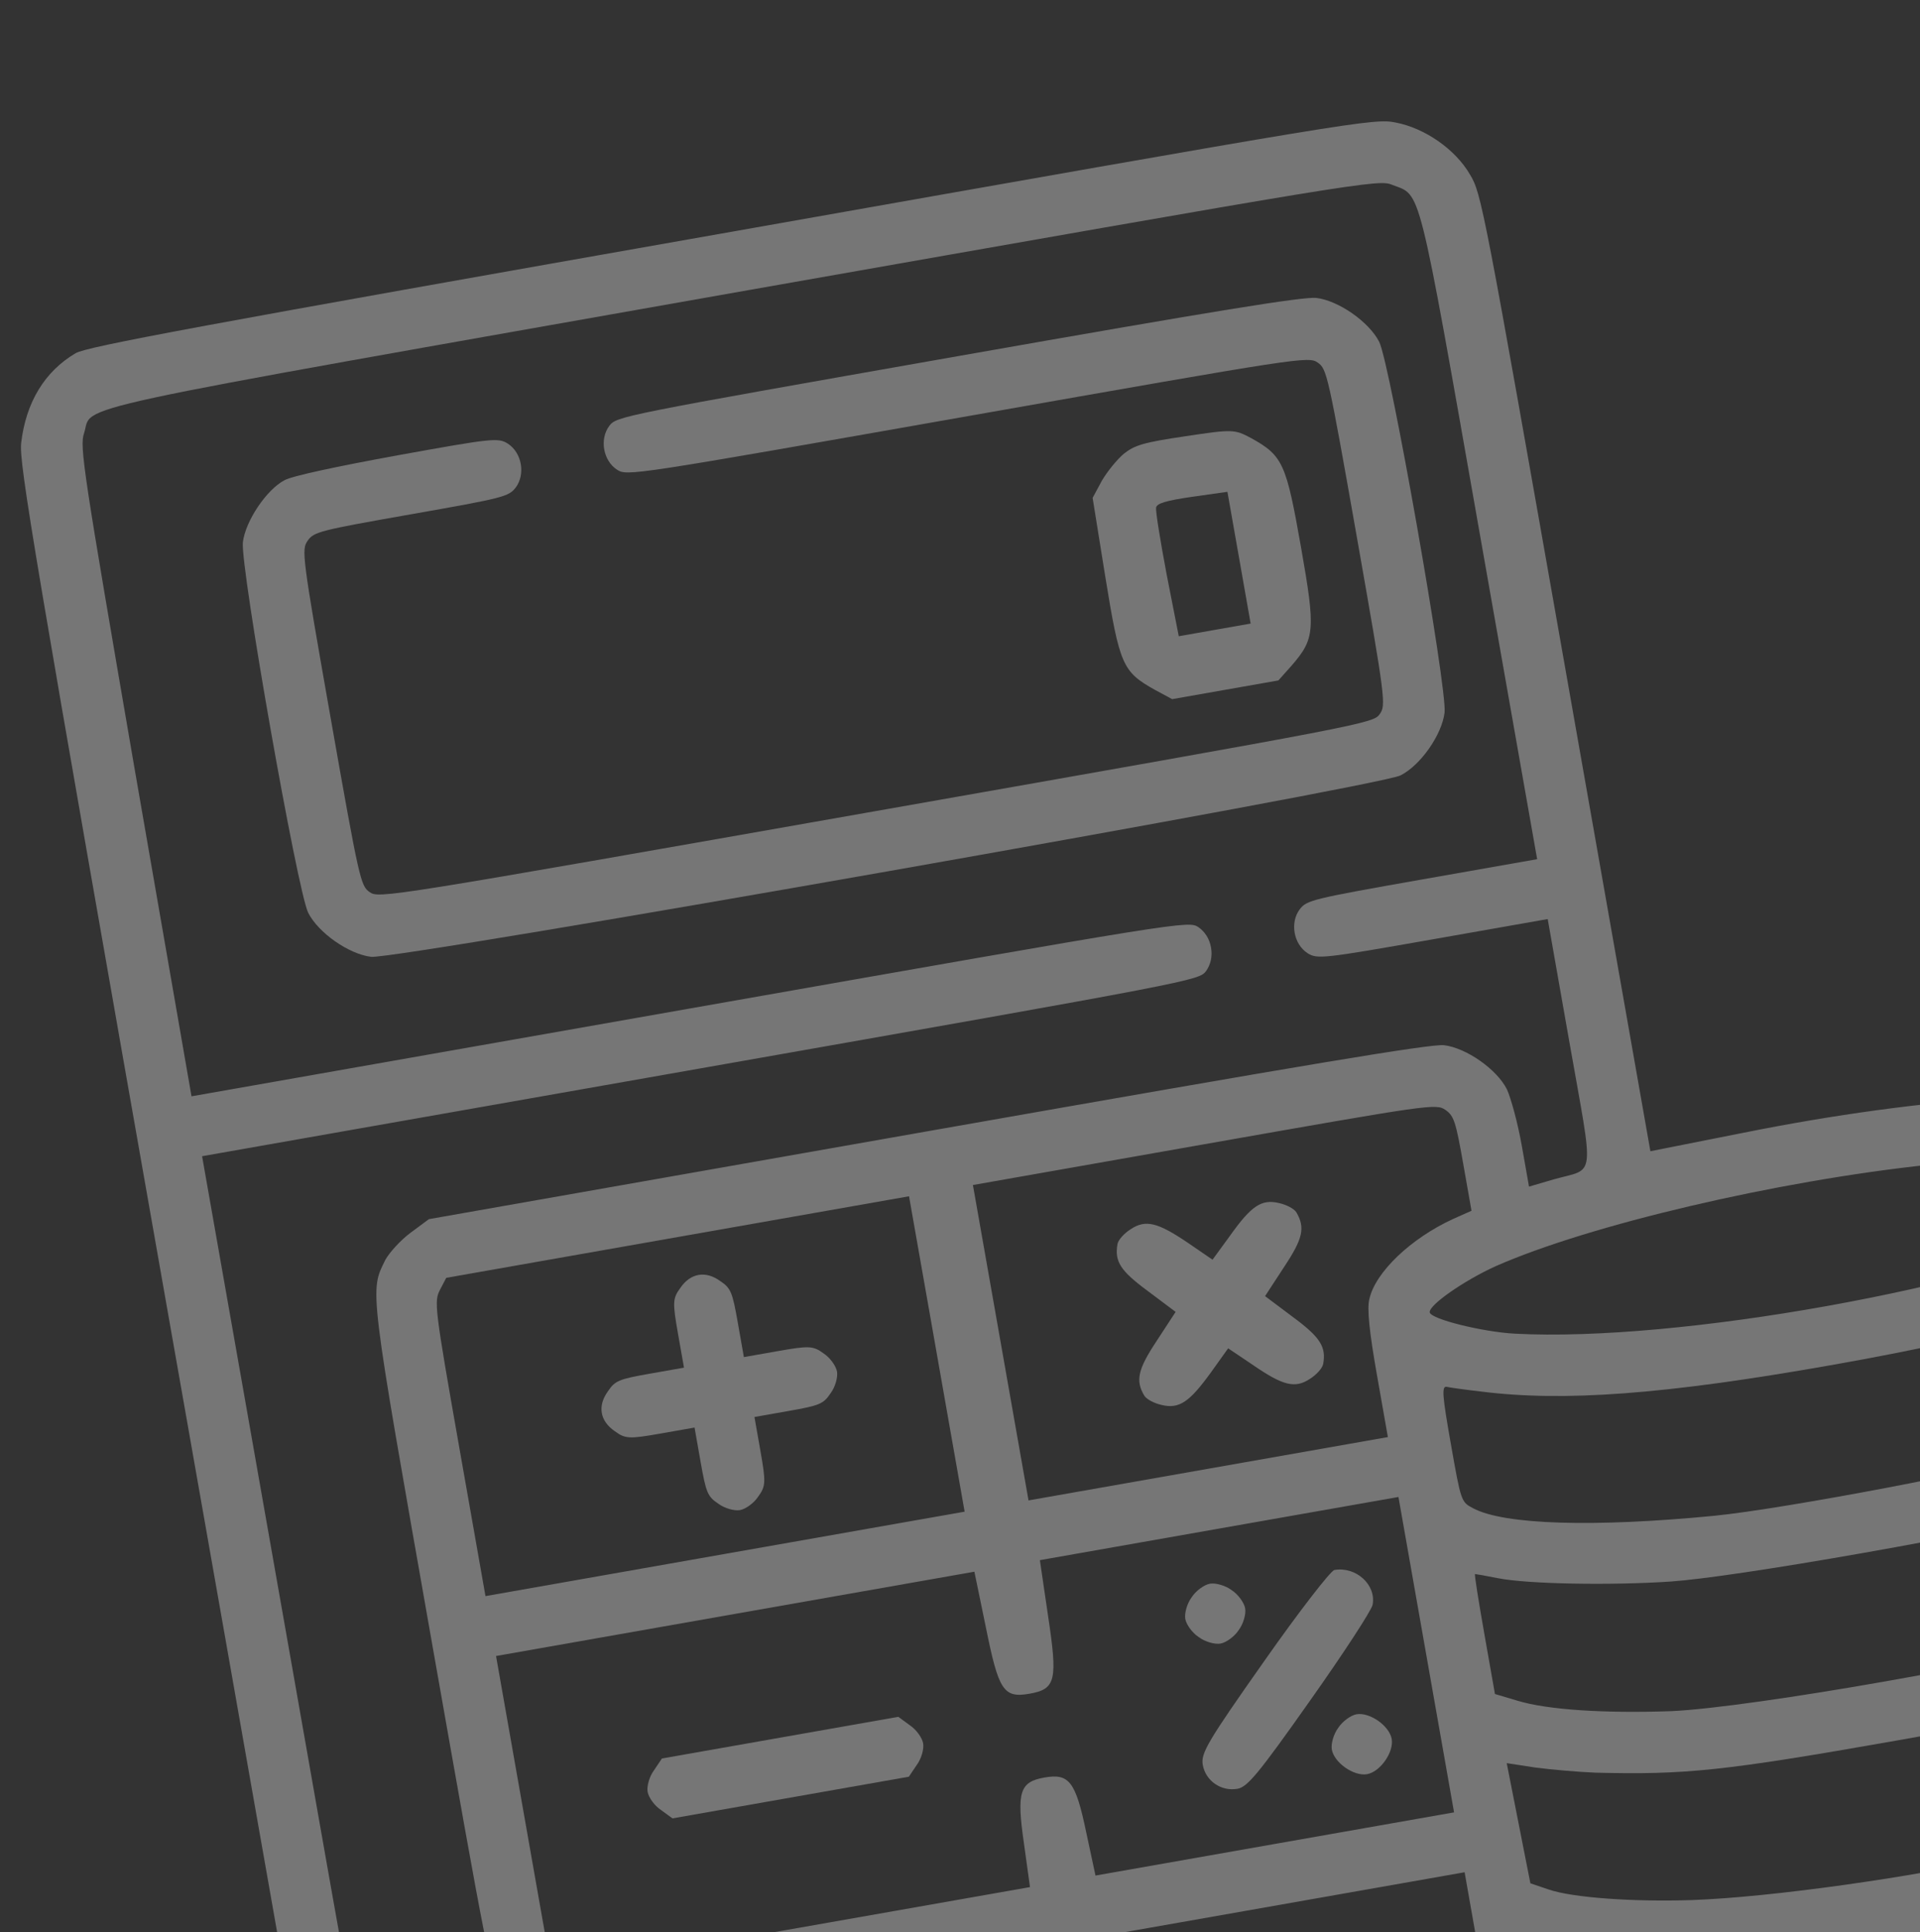 <svg width="156" height="157" viewBox="0 0 156 157" fill="none" xmlns="http://www.w3.org/2000/svg"><rect x="0" y="0" width="156" height="157" fill="#333333" stroke="none"/><g id="free-icon-accounting-3176253 1" opacity=".33" clip-path="url(#clip0_272_1526)"><g id="Group" fill="#fff"><path id="Vector" d="M6.153 28.697C3.637 30.177 2.106 32.688 1.72 36c-.18 1.638.945 8.397 11.885 70.46l12.1 68.65 1.065 1.485c1.12 1.609 2.608 2.651 4.95 3.409l1.456.479 44.074-7.668 44.037-7.696.4 2.271c.223 1.265.681 2.724 1.043 3.262.792 1.265 3.036 2.609 5.316 3.211 12.547 3.241 50.895-3.519 61.577-10.854 1.937-1.345 3.587-3.376 3.898-4.835.374-1.672-10.548-63.638-11.472-65.081-.791-1.265-3.035-2.61-5.316-3.21-6.417-1.68-20.28-.808-35.108 2.174l-7.531 1.494-6.856-38.899c-6.703-38.023-6.857-38.9-7.803-40.472-1.2-2.063-3.675-3.767-6.03-4.222-1.769-.357-2.774-.18-53.964 8.876-43.7 7.703-52.313 9.322-53.288 9.862zm106.975-13.672c2.369.92 2.015-.522 7.133 28.514l4.632 26.28-9.343 1.646c-8.955 1.578-9.371 1.685-9.943 2.422-.814 1.08-.505 2.832.629 3.569.79.496 1.217.454 10.171-1.124l9.344-1.647 1.767 10.025c2.013 11.42 2.158 10.156-1.283 11.13l-2.003.588-.584-3.31c-.326-1.848-.886-3.89-1.213-4.602-.822-1.628-3.302-3.365-5.113-3.581-1.09-.11-10.808 1.503-41.953 6.993l-40.521 7.143-1.48 1.097c-.828.614-1.723 1.608-2.053 2.202-1.281 2.6-1.374 1.881 3.772 31.08 4.53 25.694 4.825 27.181 5.632 28.343.994 1.464 3.085 2.701 4.864 2.923.954.099 11.288-1.622 37.372-6.22L119 152.143l.715 4.055.715 4.056-43.181 7.611c-39.257 6.92-43.285 7.597-44.377 7.287-2.427-.676-1.687 2.572-9.43-41.355l-7.023-39.84 40.489-7.137c40.294-7.103 40.489-7.137 41.088-7.912.374-.534.525-1.196.4-1.91-.126-.714-.495-1.285-1.029-1.659-.828-.523-1.023-.488-41.317 6.614L15.56 89.09l-4.584-26.387C6.761 38.223 6.451 36.27 6.831 35.2c.784-2.38-3.242-1.503 53.56-11.549 50.611-8.92 51.616-9.098 52.737-8.627zm-37.01 95.002l2.258 12.815-19.465 3.431-19.466 3.431-2.11-11.971c-2.042-11.582-2.078-11.977-1.578-12.935l.5-.958 18.817-3.317 18.785-3.311 2.259 12.815zm41.329-19.83c.687.482.837.957 1.438 4.364l.675 3.828-1.489.664c-3.435 1.575-6.329 4.327-6.812 6.519-.199.771.003 2.676.621 6.18l.886 5.028-14.6 2.574-14.599 2.573-2.258-12.815-2.26-12.815 18.817-3.317c18.396-3.242 18.817-3.317 19.581-2.782zm39.253 4.455c5.779-.617 11.161-.83 14.786-.566 2.813.207 6.218 1.112 6.32 1.696.103.584-2.786 2.599-5.359 3.755-11.51 5.106-36.15 9.55-49.388 8.839-2.601-.144-6.797-1.177-6.894-1.728-.103-.584 2.819-2.605 5.359-3.755 7.573-3.342 22.764-6.923 35.176-8.241zm-36.391 18.424c6.74.852 14.928.245 28.392-2.128 14.892-2.625 23.69-5.28 29.889-9.015.366-.199.574.601 1.254 4.462.83 4.704.835 4.736.106 5.534-1.452 1.627-6.754 4-13.77 6.14-4.412 1.347-21.145 4.53-26.864 5.104-9.768.952-17.13.744-19.645-.619-.958-.5-.969-.565-1.793-5.237-.68-3.86-.758-4.683-.346-4.622.244.058 1.513.235 2.777.381zm-40.215 19.131c1.045 5.168 1.425 5.803 3.566 5.426 2.14-.378 2.28-1.105 1.495-6.319l-.665-4.532 14.567-2.568 14.567-2.567 2.259 12.815 2.259 12.815-14.567 2.567-14.567 2.568-.753-3.513c-.862-4.13-1.383-4.808-3.394-4.453-2.012.354-2.27 1.169-1.667 5.345l.493 3.559-18.72 3.299c-16.416 2.894-18.795 3.247-19.524 2.907l-.8-.361-2.173-12.328-2.167-12.296 19.433-3.426 19.433-3.425.925 4.487zm41.618-3.958c2.425.476 9.137.597 14.03.27 2.512-.175 8.218-1.014 15.647-2.323 7.429-1.31 13.078-2.473 15.498-3.167 4.71-1.365 10.976-3.774 13.093-5.051.845-.517 1.605-.952 1.67-.963.032-.006.448 2.162.922 4.855l.858 4.866-1.538 1.141c-2.039 1.53-6.262 3.379-11.419 5.057-6.242 1.97-28.174 5.836-34.714 6.119-5.42.186-10.021-.107-12.459-.848l-1.836-.546-.858-4.866c-.474-2.693-.825-4.872-.76-4.884.032-.006.895.143 1.866.34zm7.903 15.801c7.324.181 10.382-.124 24.462-2.606 11.322-1.996 14.29-2.619 17.578-3.701 5.125-1.672 8.157-2.876 10.722-4.265l2.048-1.096.841 4.769.846 4.801-1.22 1.051c-.698.592-2.362 1.588-3.727 2.196-2.659 1.238-3.34 1.927-3.43 3.314-.075 1.285 1.475 2.483 2.832 2.211 1.194-.244 4.565-1.808 5.721-2.648l.829-.614.777 4.981.778 4.981-1.468 1.162c-8.516 6.719-48.097 13.696-58.397 10.293l-1.777-.59-.972-4.946-.972-4.947.994.326c1.553.463 7.731.779 11.916.61 6.734-.318 18.488-1.955 25.66-3.587 3.664-.846 6.721-1.72 7.109-1.989 1.376-1.112.987-3.318-.747-4.05-.718-.274-1.756-.091-7.252 1.178-7.237 1.644-18.855 3.291-25.271 3.518-4.722.163-9.735-.191-11.658-.855l-1.494-.506-.961-4.882-.961-4.882 2.338.358c1.301.172 3.475.357 4.856.415z"/><path id="Vector_2" d="M23.125 39.019c-1.471.761-3.191 3.339-3.392 5.047-.214 2.011 4.418 28.29 5.307 30.107.822 1.628 3.303 3.365 5.114 3.581 2.049.24 81.794-13.816 83.638-14.743 1.627-.822 3.365-3.302 3.581-5.113.214-2.012-4.418-28.29-5.307-30.108-.823-1.627-3.303-3.364-5.114-3.58-1.057-.115-8.147 1.034-29.138 4.734-27.446 4.838-27.706 4.884-28.305 5.659-.813 1.08-.505 2.831.629 3.568.828.523 1.087.478 28.502-4.355 27.252-4.803 27.674-4.878 28.437-4.343.725.508.837.956 3.165 14.16 2.327 13.204 2.375 13.664 1.867 14.39-.534.763-.956.837-40.926 7.883-39.97 7.045-40.391 7.12-41.154 6.585-.726-.508-.838-.956-3.166-14.16-2.327-13.205-2.375-13.665-1.867-14.39.508-.725.956-.838 8.418-2.153 7.495-1.32 7.91-1.428 8.483-2.164.814-1.08.505-2.832-.629-3.569-.79-.496-1.185-.46-8.933.94-4.99.912-8.569 1.677-9.21 2.024z"/><path id="Vector_3" d="M91.32 36.866c-.553.465-1.35 1.442-1.788 2.188l-.756 1.404 1.024 6.377c1.172 7.219 1.399 7.748 4.034 9.223l1.404.756 4.315-.76 4.315-.76 1.062-1.191c1.918-2.212 1.966-2.89.77-9.67-1.195-6.78-1.471-7.4-4.03-8.823-1.366-.73-1.502-.739-5.347-.161-3.424.503-4.12.726-5.002 1.417zm9.352 8.453l.943 5.354-2.92.514-2.92.515-.983-5.012c-.519-2.752-.915-5.19-.858-5.435.04-.341.77-.57 2.922-.883l2.872-.406.944 5.353z"/><path id="Vector_4" d="M55.27 104.67c-.62.845-.628 1.181-.182 3.712l.486 2.757-2.758.486c-2.53.446-2.843.568-3.425 1.44-.861 1.189-.644 2.422.572 3.245.845.62 1.18.628 3.711.182l2.758-.486.486 2.757c.446 2.531.568 2.844 1.44 3.426.502.38 1.311.605 1.765.525.454-.08 1.138-.568 1.48-1.097.62-.845.627-1.181.181-3.711l-.486-2.758 2.758-.486c2.53-.446 2.844-.568 3.426-1.44.38-.502.605-1.311.525-1.765-.08-.455-.569-1.138-1.097-1.48-.845-.62-1.181-.628-3.712-.182l-2.758.486-.486-2.757c-.446-2.531-.568-2.844-1.44-3.426-1.188-.861-2.421-.644-3.244.572z"/><path id="Vector_5" d="M91.86 99.893c-.512.325-.989.844-1.062 1.191-.252 1.416.216 2.17 2.446 3.817l2.275 1.707-1.554 2.381c-1.533 2.311-1.709 3.211-.993 4.423.187.302.812.626 1.404.756 1.433.35 2.267-.232 4.016-2.648l1.395-1.952 2.011 1.352c2.437 1.678 3.419 1.939 4.647 1.121.511-.324.988-.843 1.061-1.191.258-1.383-.215-2.17-2.446-3.817l-2.274-1.706 1.554-2.382c1.533-2.31 1.714-3.179.993-4.423-.187-.302-.813-.626-1.405-.756-1.433-.35-2.267.232-3.983 2.642l-1.428 1.958-1.978-1.357c-2.47-1.672-3.452-1.934-4.68-1.116z"/><path id="Vector_6" d="M96.829 129.792c-.38.502-.605 1.311-.525 1.765.08.454.568 1.137 1.096 1.479.502.38 1.311.605 1.766.525.454-.08 1.137-.568 1.479-1.097.38-.501.605-1.311.525-1.765-.08-.454-.568-1.137-1.097-1.479-.502-.38-1.311-.605-1.765-.525-.454.08-1.138.568-1.48 1.097z"/><path id="Vector_7" d="M102.7 135.012c-4.602 6.532-5.14 7.463-4.975 8.404.229 1.298 1.488 2.179 2.818 1.945.811-.143 1.695-1.202 5.897-7.161 2.705-3.822 4.995-7.336 5.083-7.787.315-1.628-1.356-3.139-3.108-2.831-.292.052-2.882 3.385-5.715 7.43z"/><path id="Vector_8" d="M53.144 143.848c-.38.501-.605 1.31-.525 1.765.08.454.568 1.137 1.097 1.479l.922.674 9.603-1.693 9.603-1.693.636-.948c.38-.502.605-1.311.525-1.765-.08-.454-.569-1.138-1.097-1.479l-.922-.674-9.603 1.693-9.603 1.692-.636.949z"/><path id="Vector_9" d="M108.735 140.404c-.38.502-.605 1.311-.525 1.765.188 1.071 1.791 2.193 2.862 2.005 1.071-.189 2.193-1.792 2.004-2.862-.189-1.071-1.791-2.194-2.862-2.005-.454.08-1.137.569-1.479 1.097z"/></g></g><defs><clipPath id="clip0_272_1526"><path fill="#fff" transform="rotate(-9.997 167.386 14.64)" d="M0 0h168.669v168.669H0z"/></clipPath></defs></svg>
